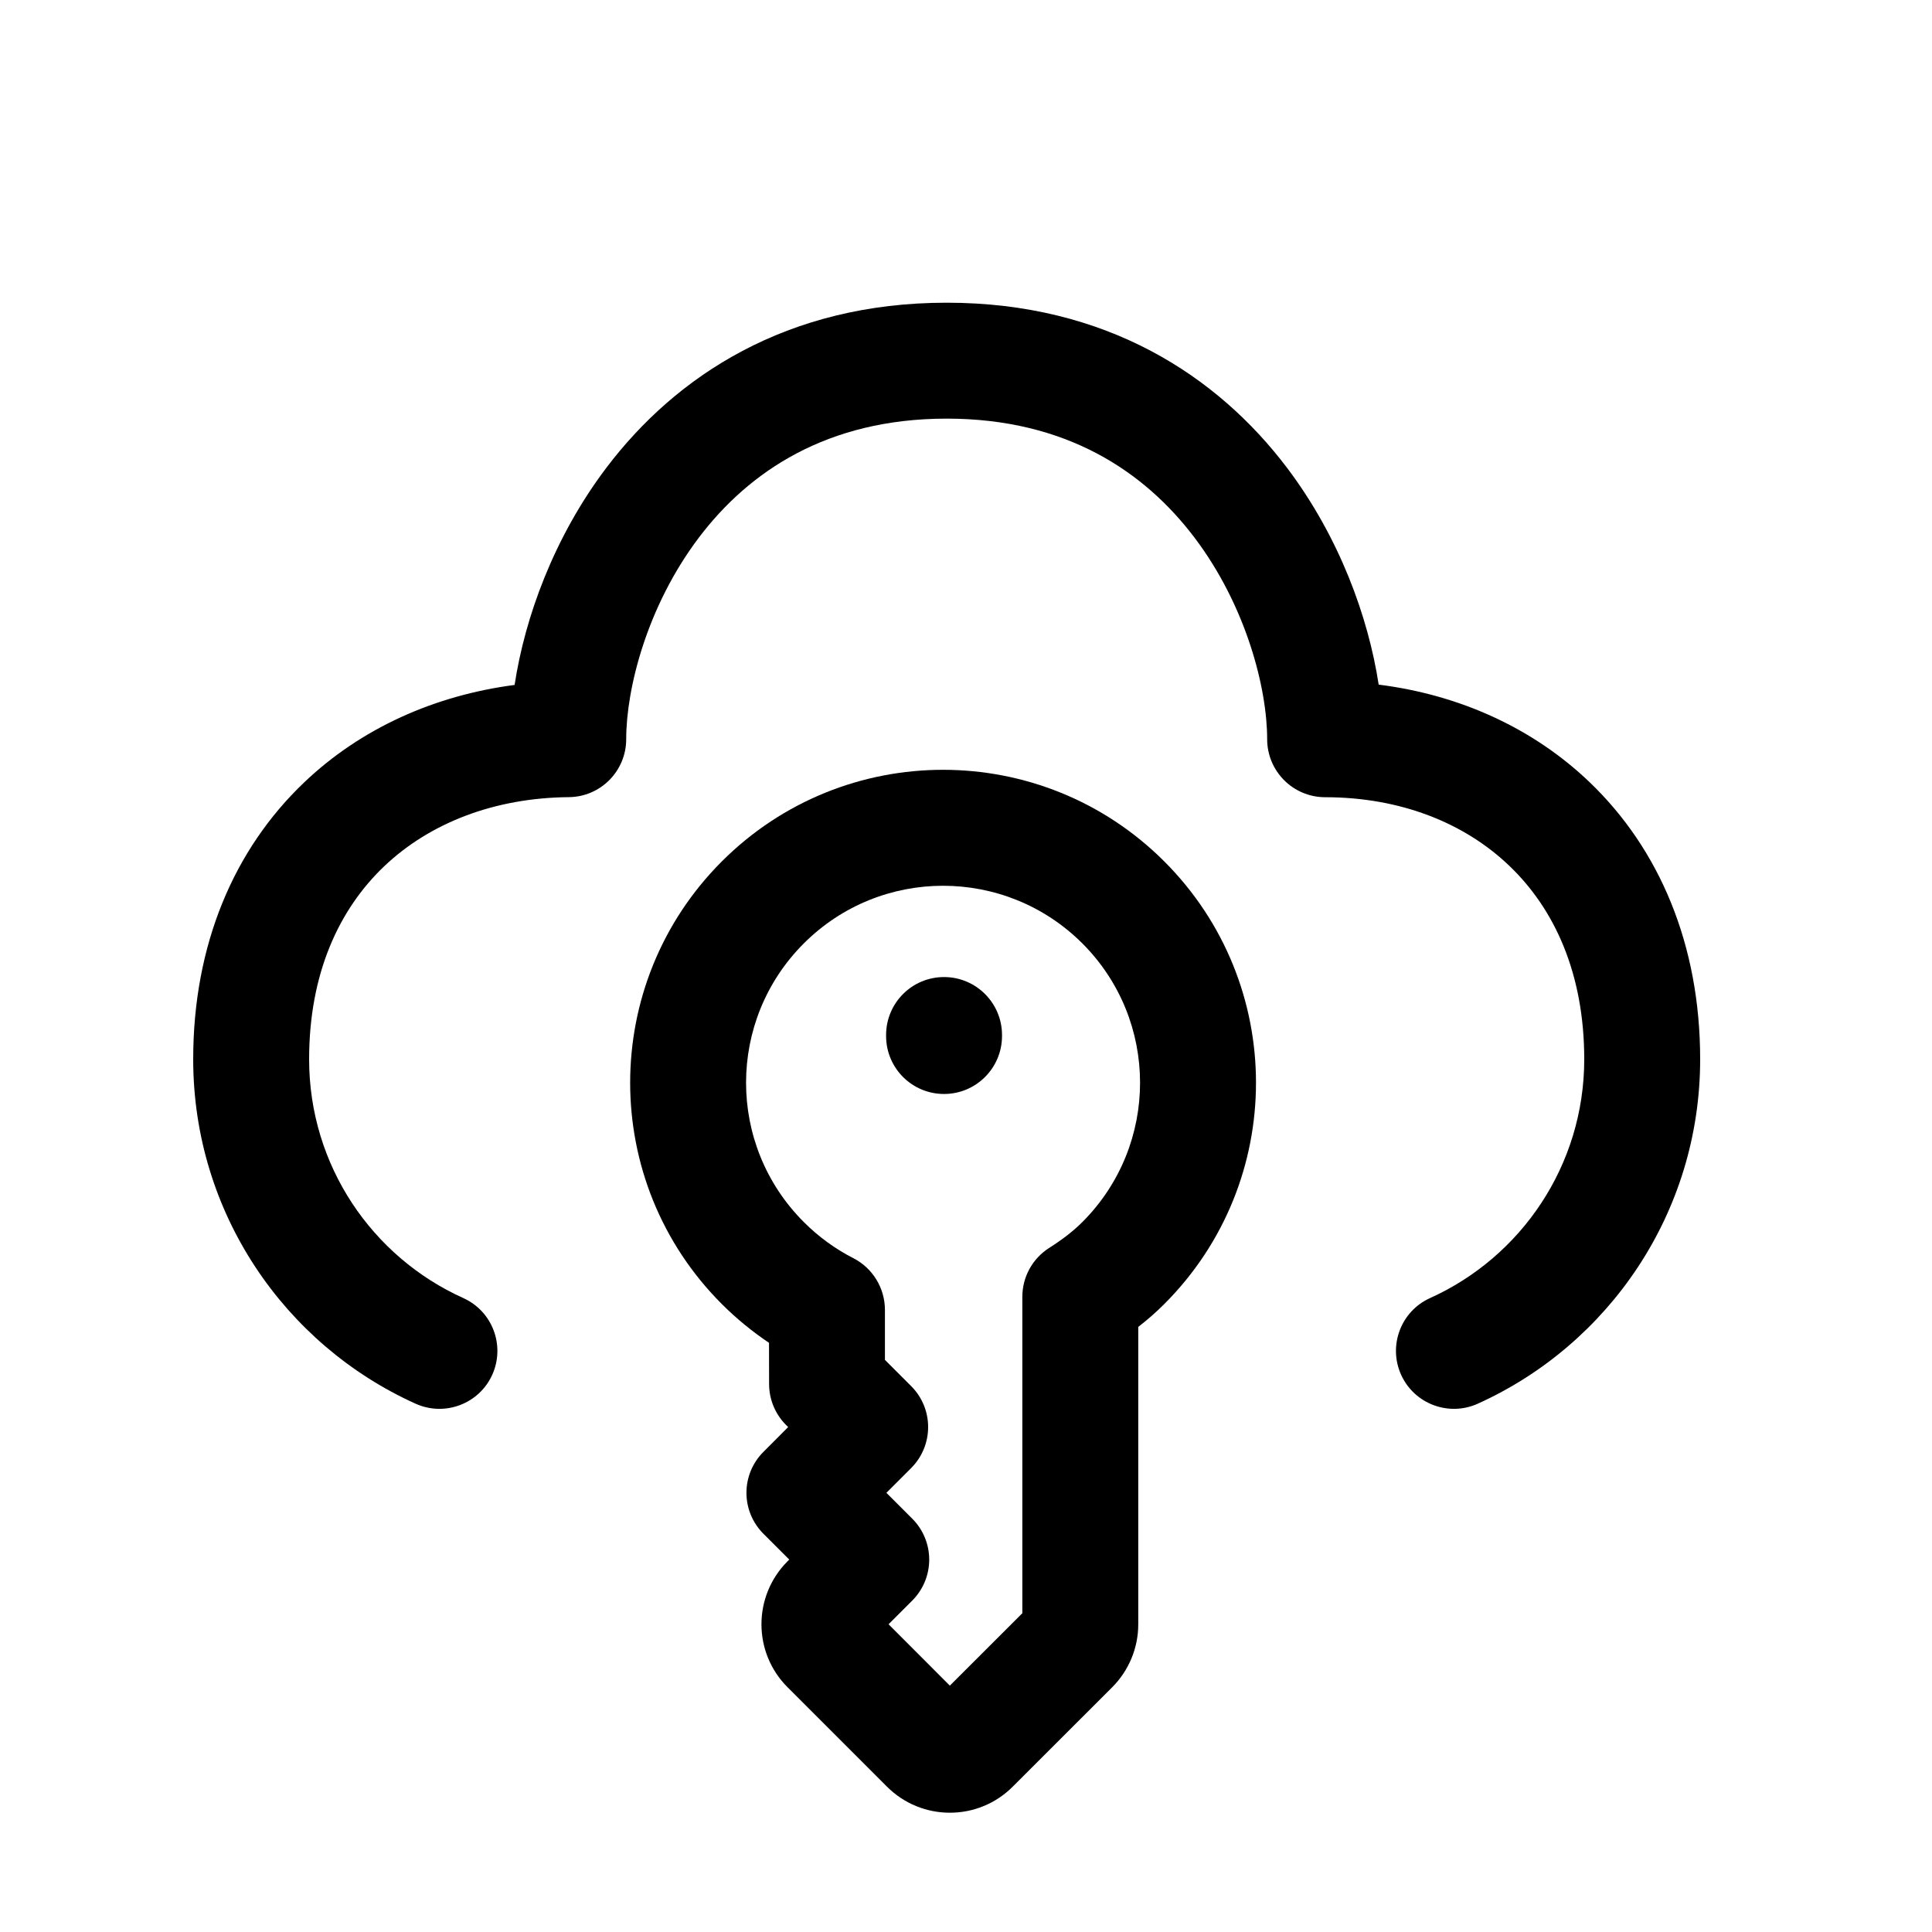 <svg width="25" height="25" viewBox="0 0 25 25" fill="none" xmlns="http://www.w3.org/2000/svg">
<path fill-rule="evenodd" clip-rule="evenodd" d="M7.847 6.052C8.745 4.866 10.181 3.917 12.25 3.917C14.319 3.917 15.755 4.866 16.653 6.052C17.332 6.95 17.706 7.985 17.84 8.859C18.88 8.99 19.833 9.416 20.57 10.122C21.472 10.986 22 12.223 22 13.707C22 15.692 20.817 17.399 19.122 18.164C18.745 18.334 18.3 18.166 18.13 17.789C17.96 17.411 18.128 16.967 18.505 16.797C19.682 16.266 20.5 15.081 20.5 13.707C20.5 12.594 20.113 11.761 19.532 11.205C18.946 10.643 18.113 10.316 17.146 10.316C16.732 10.315 16.397 9.979 16.397 9.565C16.397 8.908 16.127 7.843 15.457 6.957C14.81 6.102 13.797 5.417 12.25 5.417C10.703 5.417 9.69 6.102 9.043 6.957C8.373 7.843 8.103 8.908 8.103 9.565C8.103 9.977 7.771 10.312 7.36 10.315C6.39 10.324 5.555 10.653 4.968 11.213C4.388 11.767 4 12.595 4 13.707C4 15.082 4.817 16.266 5.995 16.797C6.372 16.967 6.54 17.411 6.37 17.789C6.2 18.166 5.756 18.334 5.378 18.164C3.681 17.399 2.5 15.691 2.5 13.707C2.5 12.222 3.029 10.99 3.932 10.128C4.669 9.424 5.622 8.999 6.659 8.863C6.792 7.989 7.167 6.951 7.847 6.052Z" fill="black"/>
<path fill-rule="evenodd" clip-rule="evenodd" d="M12.216 12.643C12.63 12.643 12.966 12.979 12.966 13.393L12.966 13.406C12.966 13.82 12.63 14.156 12.216 14.156C11.802 14.156 11.466 13.821 11.466 13.406L11.466 13.393C11.466 12.979 11.801 12.643 12.216 12.643Z" fill="black"/>
<path fill-rule="evenodd" clip-rule="evenodd" d="M9.34 11.147C10.921 9.566 13.485 9.566 15.066 11.147C16.648 12.729 16.648 15.292 15.066 16.874C14.956 16.984 14.843 17.082 14.729 17.17L14.729 21.019C14.729 21.325 14.607 21.617 14.392 21.833L13.105 23.119C12.656 23.569 11.927 23.569 11.477 23.119L10.19 21.832C9.741 21.383 9.741 20.654 10.19 20.204L10.213 20.181L9.879 19.847C9.738 19.706 9.659 19.516 9.659 19.317C9.659 19.118 9.738 18.927 9.879 18.787L10.199 18.466L10.171 18.439C10.031 18.298 9.952 18.108 9.952 17.909L9.951 17.376C9.735 17.231 9.53 17.064 9.34 16.874C7.759 15.292 7.759 12.729 9.34 11.147ZM11.47 19.317L11.804 19.651C11.945 19.792 12.024 19.983 12.024 20.181C12.024 20.38 11.945 20.571 11.804 20.712L11.498 21.018L12.291 21.812L13.229 20.875L13.229 16.781C13.229 16.525 13.359 16.287 13.575 16.149C13.744 16.041 13.884 15.935 14.006 15.813C15.001 14.817 15.001 13.204 14.006 12.208C13.01 11.213 11.396 11.213 10.401 12.208C9.405 13.204 9.405 14.817 10.401 15.813C10.595 16.007 10.813 16.164 11.043 16.281C11.293 16.41 11.45 16.667 11.451 16.948L11.451 17.597L11.79 17.936C11.931 18.076 12.01 18.267 12.01 18.466C12.01 18.665 11.931 18.856 11.79 18.997L11.47 19.317Z" fill="black"/>
</svg>